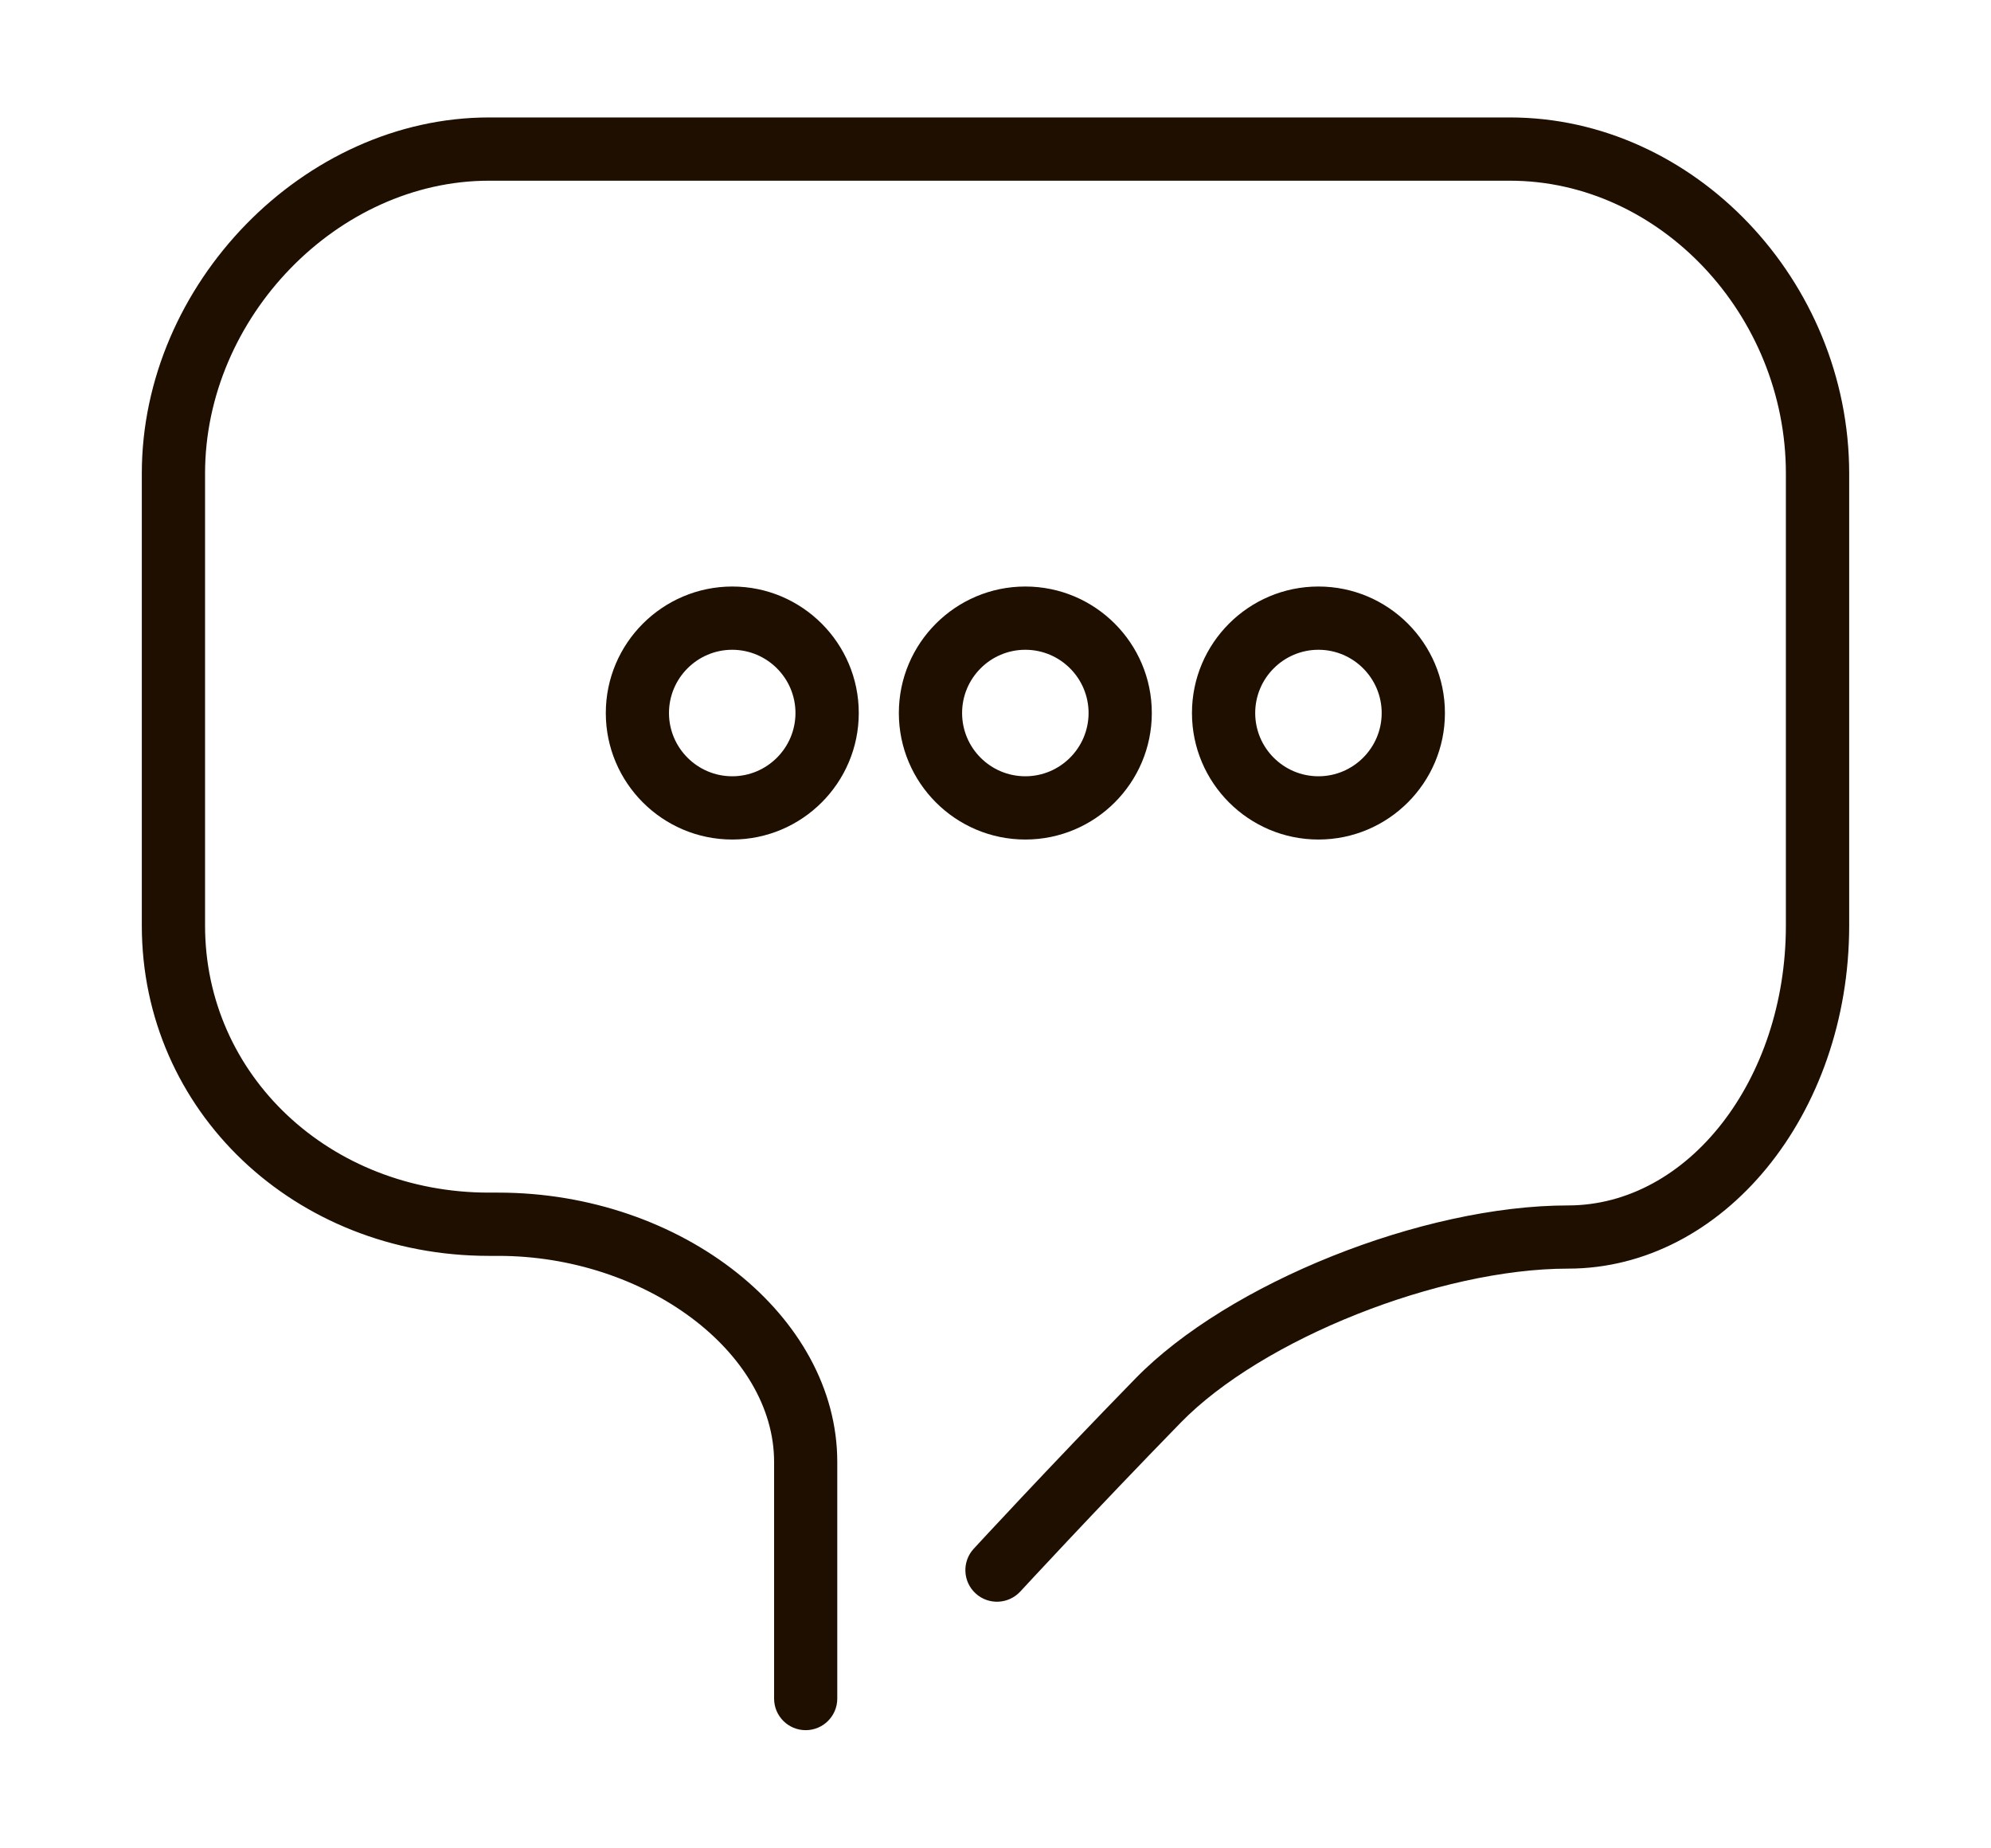 <?xml version="1.0" encoding="utf-8"?>
<!-- Generator: Adobe Illustrator 18.1.1, SVG Export Plug-In . SVG Version: 6.00 Build 0)  -->
<svg version="1.1" id="Слой_1" xmlns="http://www.w3.org/2000/svg" xmlns:xlink="http://www.w3.org/1999/xlink" x="0px" y="0px"
	 viewBox="0 0 32.333 30" enable-background="new 0 0 32.333 30" xml:space="preserve">
<g>
	<circle fill="none" cx="21.411" cy="11.577" r="1.027"/>
	<circle fill="none" cx="16.651" cy="11.577" r="1.027"/>
	<circle fill="none" cx="11.891" cy="11.577" r="1.027"/>
	<path fill="#1E0F00" d="M24.521,1.907H7.941c-3.003,0-5.638,2.701-5.638,5.78v7.341c0,3.007,2.476,5.363,5.638,5.363h0.151
		c2.386,0,4.479,1.563,4.479,3.345v3.843c0,0.284,0.23,0.513,0.513,0.513c0.283,0,0.513-0.229,0.513-0.513v-3.843
		c0-2.37-2.522-4.372-5.506-4.372H7.941c-2.585,0-4.611-1.905-4.611-4.336V7.687c0-2.532,2.154-4.753,4.611-4.753h16.58
		c2.429,0,4.481,2.176,4.481,4.753v7.341c0,2.506-1.588,4.544-3.539,4.544c-2.362,0-5.514,1.261-7.025,2.811
		c-1.414,1.449-2.613,2.75-2.625,2.763c-0.192,0.208-0.179,0.533,0.03,0.725c0.208,0.192,0.533,0.178,0.726-0.03
		c0.012-0.013,1.202-1.303,2.605-2.742c1.322-1.356,4.203-2.501,6.29-2.501c2.518,0,4.566-2.499,4.566-5.571V7.687
		C30.029,4.554,27.506,1.907,24.521,1.907z"/>
	<path fill="#1E0F00" d="M9.838,11.577c0,1.133,0.921,2.054,2.054,2.054c1.133,0,2.054-0.921,2.054-2.054
		c0-1.133-0.921-2.054-2.054-2.054C10.759,9.524,9.838,10.445,9.838,11.577z M12.918,11.577c0,0.566-0.461,1.027-1.027,1.027
		s-1.027-0.461-1.027-1.027s0.461-1.027,1.027-1.027C12.458,10.551,12.918,11.011,12.918,11.577z"/>
	<path fill="#1E0F00" d="M18.705,11.577c0-1.133-0.921-2.054-2.054-2.054c-1.133,0-2.054,0.921-2.054,2.054
		c0,1.133,0.921,2.054,2.054,2.054C17.784,13.631,18.705,12.71,18.705,11.577z M15.624,11.577c0-0.566,0.46-1.027,1.027-1.027
		c0.566,0,1.027,0.461,1.027,1.027s-0.461,1.027-1.027,1.027C16.084,12.604,15.624,12.144,15.624,11.577z"/>
	<path fill="#1E0F00" d="M23.465,11.577c0-1.133-0.921-2.054-2.054-2.054c-1.133,0-2.054,0.921-2.054,2.054
		c0,1.133,0.921,2.054,2.054,2.054C22.544,13.631,23.465,12.71,23.465,11.577z M20.384,11.577c0-0.566,0.461-1.027,1.027-1.027
		c0.566,0,1.027,0.461,1.027,1.027s-0.461,1.027-1.027,1.027S20.384,12.144,20.384,11.577z"/>
</g>
</svg>
